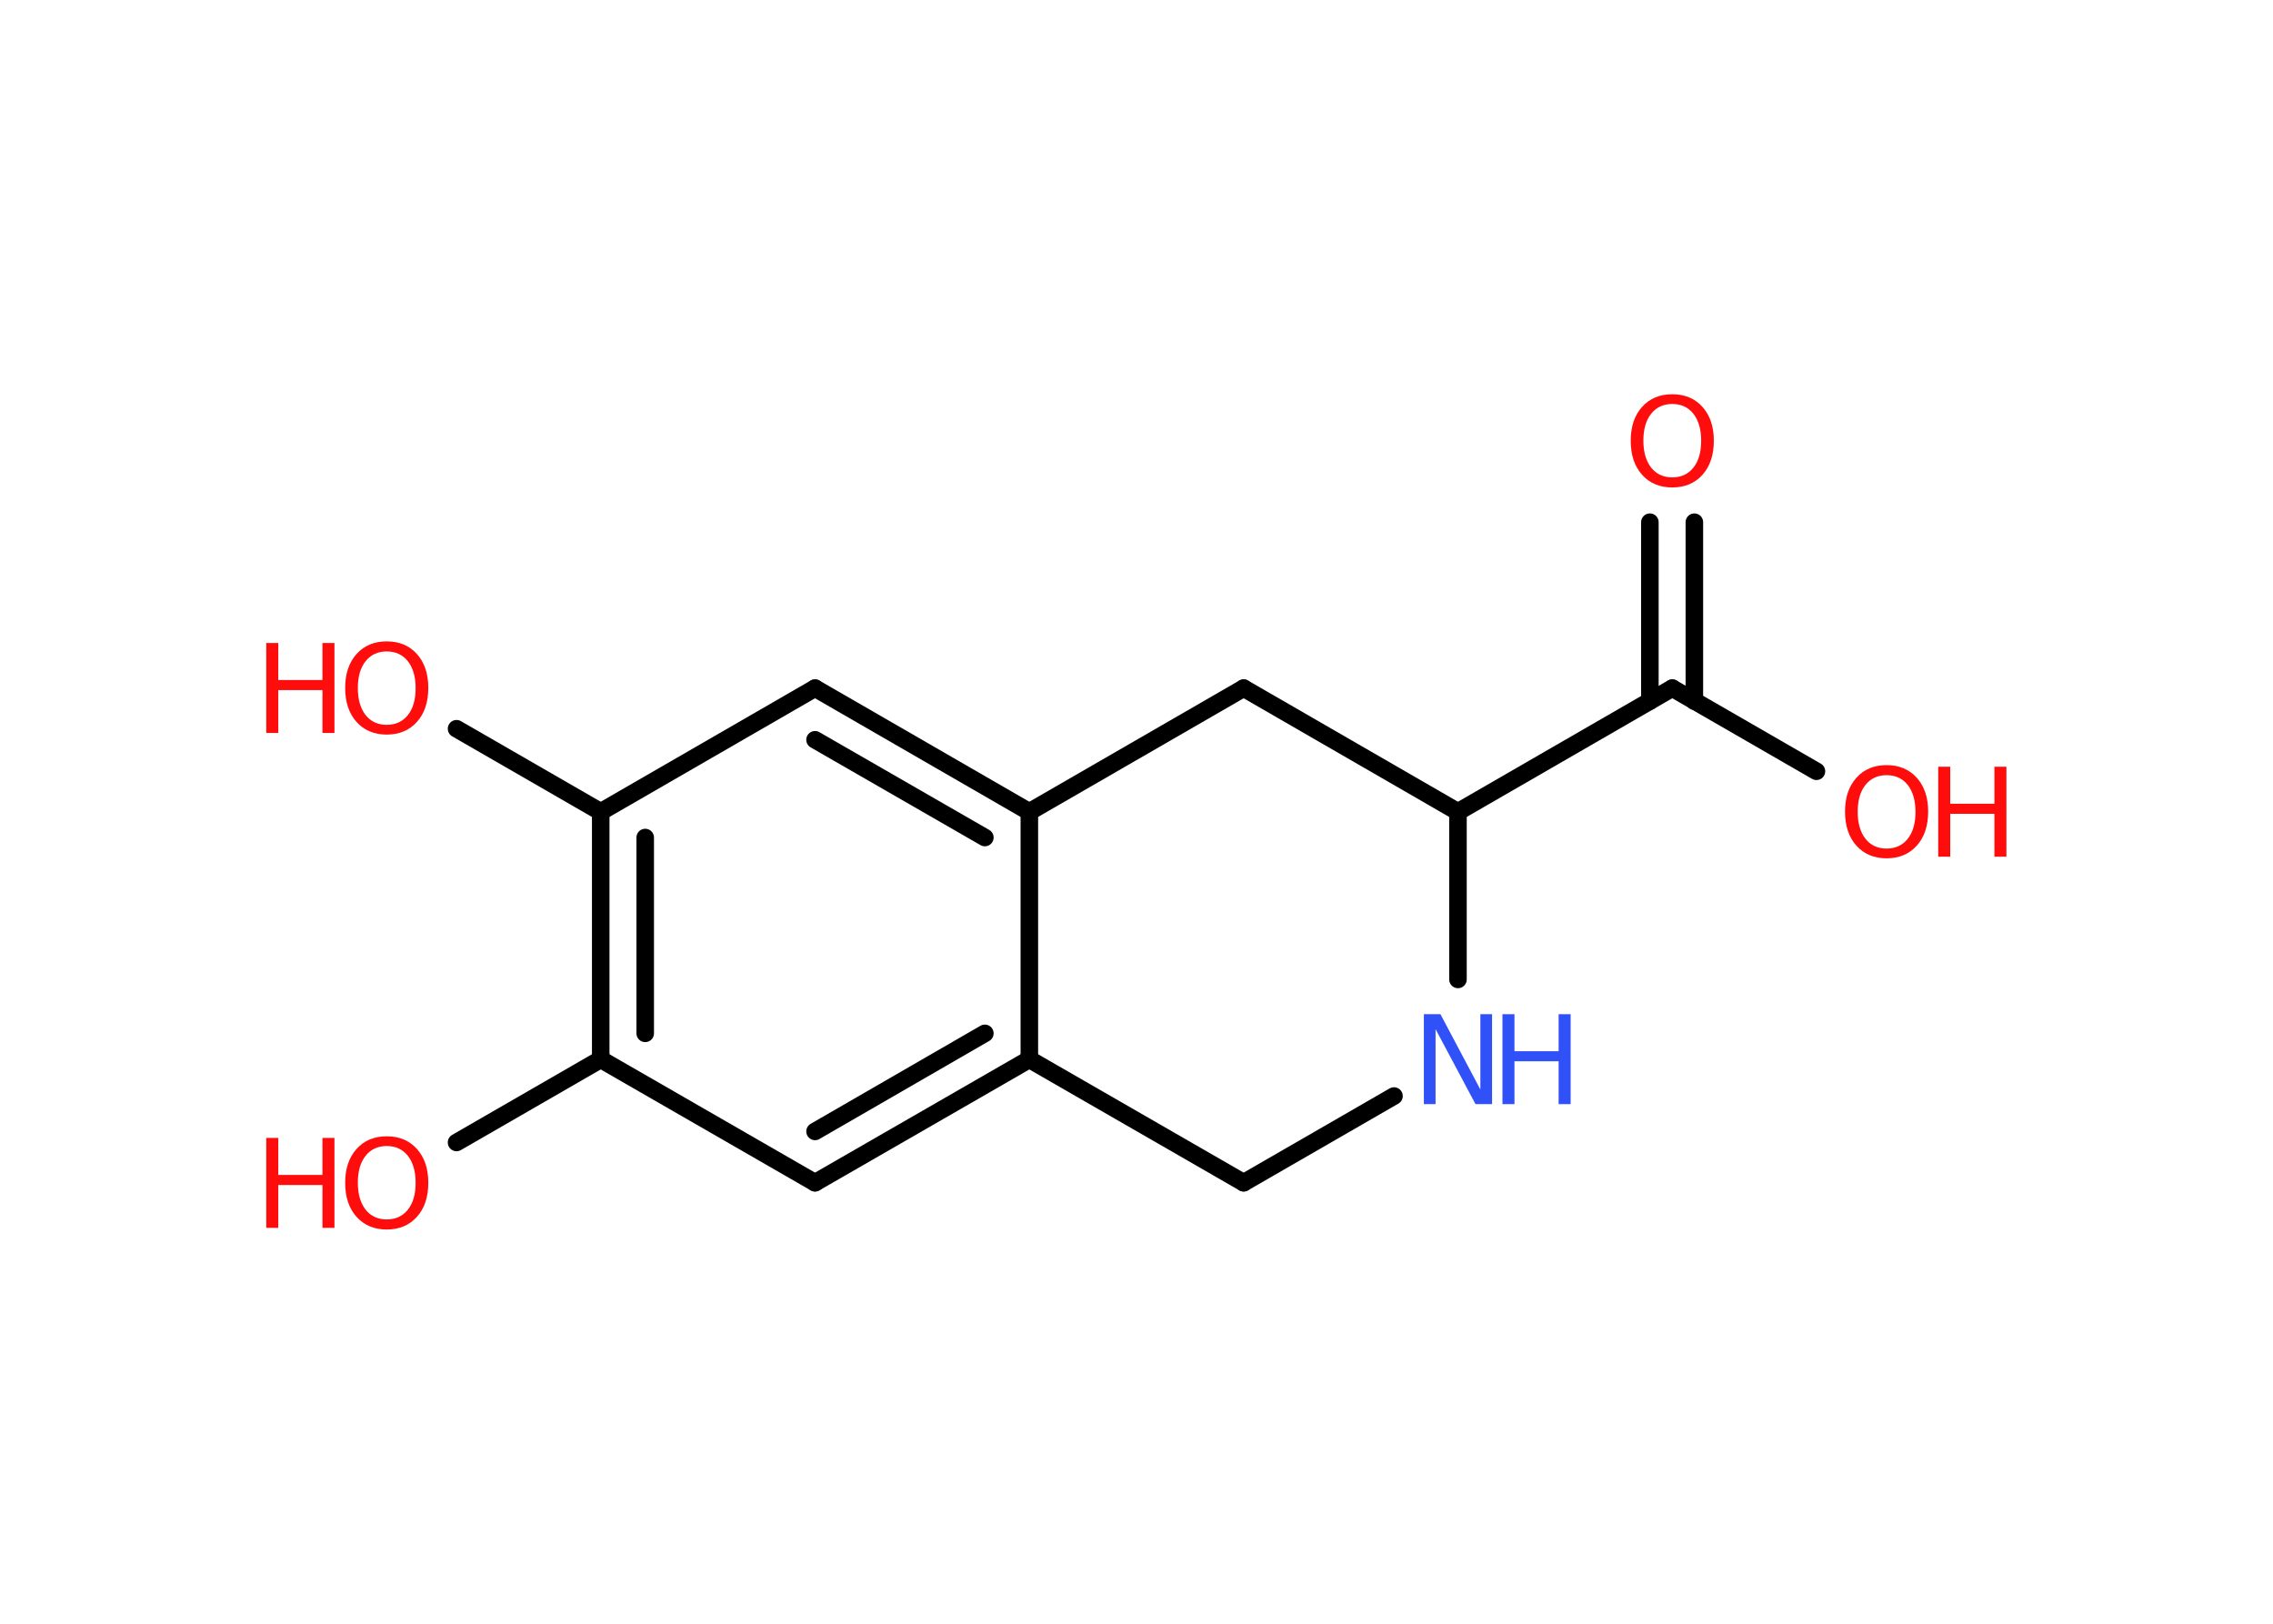 <?xml version='1.0' encoding='UTF-8'?>
<!DOCTYPE svg PUBLIC "-//W3C//DTD SVG 1.1//EN" "http://www.w3.org/Graphics/SVG/1.1/DTD/svg11.dtd">
<svg version='1.2' xmlns='http://www.w3.org/2000/svg' xmlns:xlink='http://www.w3.org/1999/xlink' width='70.0mm' height='50.0mm' viewBox='0 0 70.0 50.0'>
  <desc>Generated by the Chemistry Development Kit (http://github.com/cdk)</desc>
  <g stroke-linecap='round' stroke-linejoin='round' stroke='#000000' stroke-width='.54' fill='#FF0D0D'>
    <rect x='.0' y='.0' width='70.0' height='50.0' fill='#FFFFFF' stroke='none'/>
    <g id='mol1' class='mol'>
      <g id='mol1bnd1' class='bond'>
        <line x1='52.18' y1='16.08' x2='52.18' y2='21.59'/>
        <line x1='50.81' y1='16.08' x2='50.81' y2='21.59'/>
      </g>
      <line id='mol1bnd2' class='bond' x1='51.5' y1='21.19' x2='55.94' y2='23.75'/>
      <line id='mol1bnd3' class='bond' x1='51.5' y1='21.19' x2='44.9' y2='25.0'/>
      <line id='mol1bnd4' class='bond' x1='44.9' y1='25.0' x2='38.3' y2='21.19'/>
      <line id='mol1bnd5' class='bond' x1='38.3' y1='21.19' x2='31.7' y2='25.0'/>
      <g id='mol1bnd6' class='bond'>
        <line x1='31.7' y1='25.0' x2='25.1' y2='21.19'/>
        <line x1='30.33' y1='25.79' x2='25.1' y2='22.78'/>
      </g>
      <line id='mol1bnd7' class='bond' x1='25.1' y1='21.19' x2='18.5' y2='25.0'/>
      <line id='mol1bnd8' class='bond' x1='18.5' y1='25.0' x2='14.06' y2='22.44'/>
      <g id='mol1bnd9' class='bond'>
        <line x1='18.5' y1='25.0' x2='18.5' y2='32.62'/>
        <line x1='19.87' y1='25.79' x2='19.87' y2='31.82'/>
      </g>
      <line id='mol1bnd10' class='bond' x1='18.5' y1='32.62' x2='14.06' y2='35.18'/>
      <line id='mol1bnd11' class='bond' x1='18.5' y1='32.62' x2='25.1' y2='36.42'/>
      <g id='mol1bnd12' class='bond'>
        <line x1='25.1' y1='36.42' x2='31.7' y2='32.62'/>
        <line x1='25.1' y1='34.84' x2='30.33' y2='31.82'/>
      </g>
      <line id='mol1bnd13' class='bond' x1='31.7' y1='25.0' x2='31.7' y2='32.62'/>
      <line id='mol1bnd14' class='bond' x1='31.7' y1='32.62' x2='38.3' y2='36.42'/>
      <line id='mol1bnd15' class='bond' x1='38.3' y1='36.42' x2='42.93' y2='33.75'/>
      <line id='mol1bnd16' class='bond' x1='44.9' y1='25.0' x2='44.9' y2='30.16'/>
      <path id='mol1atm1' class='atom' d='M51.5 12.44q-.41 .0 -.65 .3q-.24 .3 -.24 .83q.0 .52 .24 .83q.24 .3 .65 .3q.41 .0 .65 -.3q.24 -.3 .24 -.83q.0 -.52 -.24 -.83q-.24 -.3 -.65 -.3zM51.5 12.14q.58 .0 .93 .39q.35 .39 .35 1.04q.0 .66 -.35 1.05q-.35 .39 -.93 .39q-.58 .0 -.93 -.39q-.35 -.39 -.35 -1.05q.0 -.65 .35 -1.04q.35 -.39 .93 -.39z' stroke='none'/>
      <g id='mol1atm3' class='atom'>
        <path d='M58.1 23.87q-.41 .0 -.65 .3q-.24 .3 -.24 .83q.0 .52 .24 .83q.24 .3 .65 .3q.41 .0 .65 -.3q.24 -.3 .24 -.83q.0 -.52 -.24 -.83q-.24 -.3 -.65 -.3zM58.1 23.56q.58 .0 .93 .39q.35 .39 .35 1.04q.0 .66 -.35 1.05q-.35 .39 -.93 .39q-.58 .0 -.93 -.39q-.35 -.39 -.35 -1.05q.0 -.65 .35 -1.04q.35 -.39 .93 -.39z' stroke='none'/>
        <path d='M59.69 23.61h.37v1.14h1.36v-1.14h.37v2.77h-.37v-1.32h-1.36v1.32h-.37v-2.77z' stroke='none'/>
      </g>
      <g id='mol1atm9' class='atom'>
        <path d='M11.91 20.06q-.41 .0 -.65 .3q-.24 .3 -.24 .83q.0 .52 .24 .83q.24 .3 .65 .3q.41 .0 .65 -.3q.24 -.3 .24 -.83q.0 -.52 -.24 -.83q-.24 -.3 -.65 -.3zM11.91 19.75q.58 .0 .93 .39q.35 .39 .35 1.04q.0 .66 -.35 1.05q-.35 .39 -.93 .39q-.58 .0 -.93 -.39q-.35 -.39 -.35 -1.05q.0 -.65 .35 -1.04q.35 -.39 .93 -.39z' stroke='none'/>
        <path d='M8.2 19.8h.37v1.14h1.36v-1.14h.37v2.77h-.37v-1.32h-1.36v1.32h-.37v-2.77z' stroke='none'/>
      </g>
      <g id='mol1atm11' class='atom'>
        <path d='M11.91 35.29q-.41 .0 -.65 .3q-.24 .3 -.24 .83q.0 .52 .24 .83q.24 .3 .65 .3q.41 .0 .65 -.3q.24 -.3 .24 -.83q.0 -.52 -.24 -.83q-.24 -.3 -.65 -.3zM11.91 34.99q.58 .0 .93 .39q.35 .39 .35 1.04q.0 .66 -.35 1.05q-.35 .39 -.93 .39q-.58 .0 -.93 -.39q-.35 -.39 -.35 -1.05q.0 -.65 .35 -1.04q.35 -.39 .93 -.39z' stroke='none'/>
        <path d='M8.2 35.04h.37v1.14h1.36v-1.14h.37v2.77h-.37v-1.32h-1.36v1.32h-.37v-2.77z' stroke='none'/>
      </g>
      <g id='mol1atm15' class='atom'>
        <path d='M43.86 31.23h.5l1.23 2.32v-2.32h.36v2.77h-.51l-1.23 -2.31v2.31h-.36v-2.77z' stroke='none' fill='#3050F8'/>
        <path d='M46.27 31.23h.37v1.14h1.36v-1.14h.37v2.77h-.37v-1.32h-1.36v1.32h-.37v-2.77z' stroke='none' fill='#3050F8'/>
      </g>
    </g>
  </g>
</svg>
